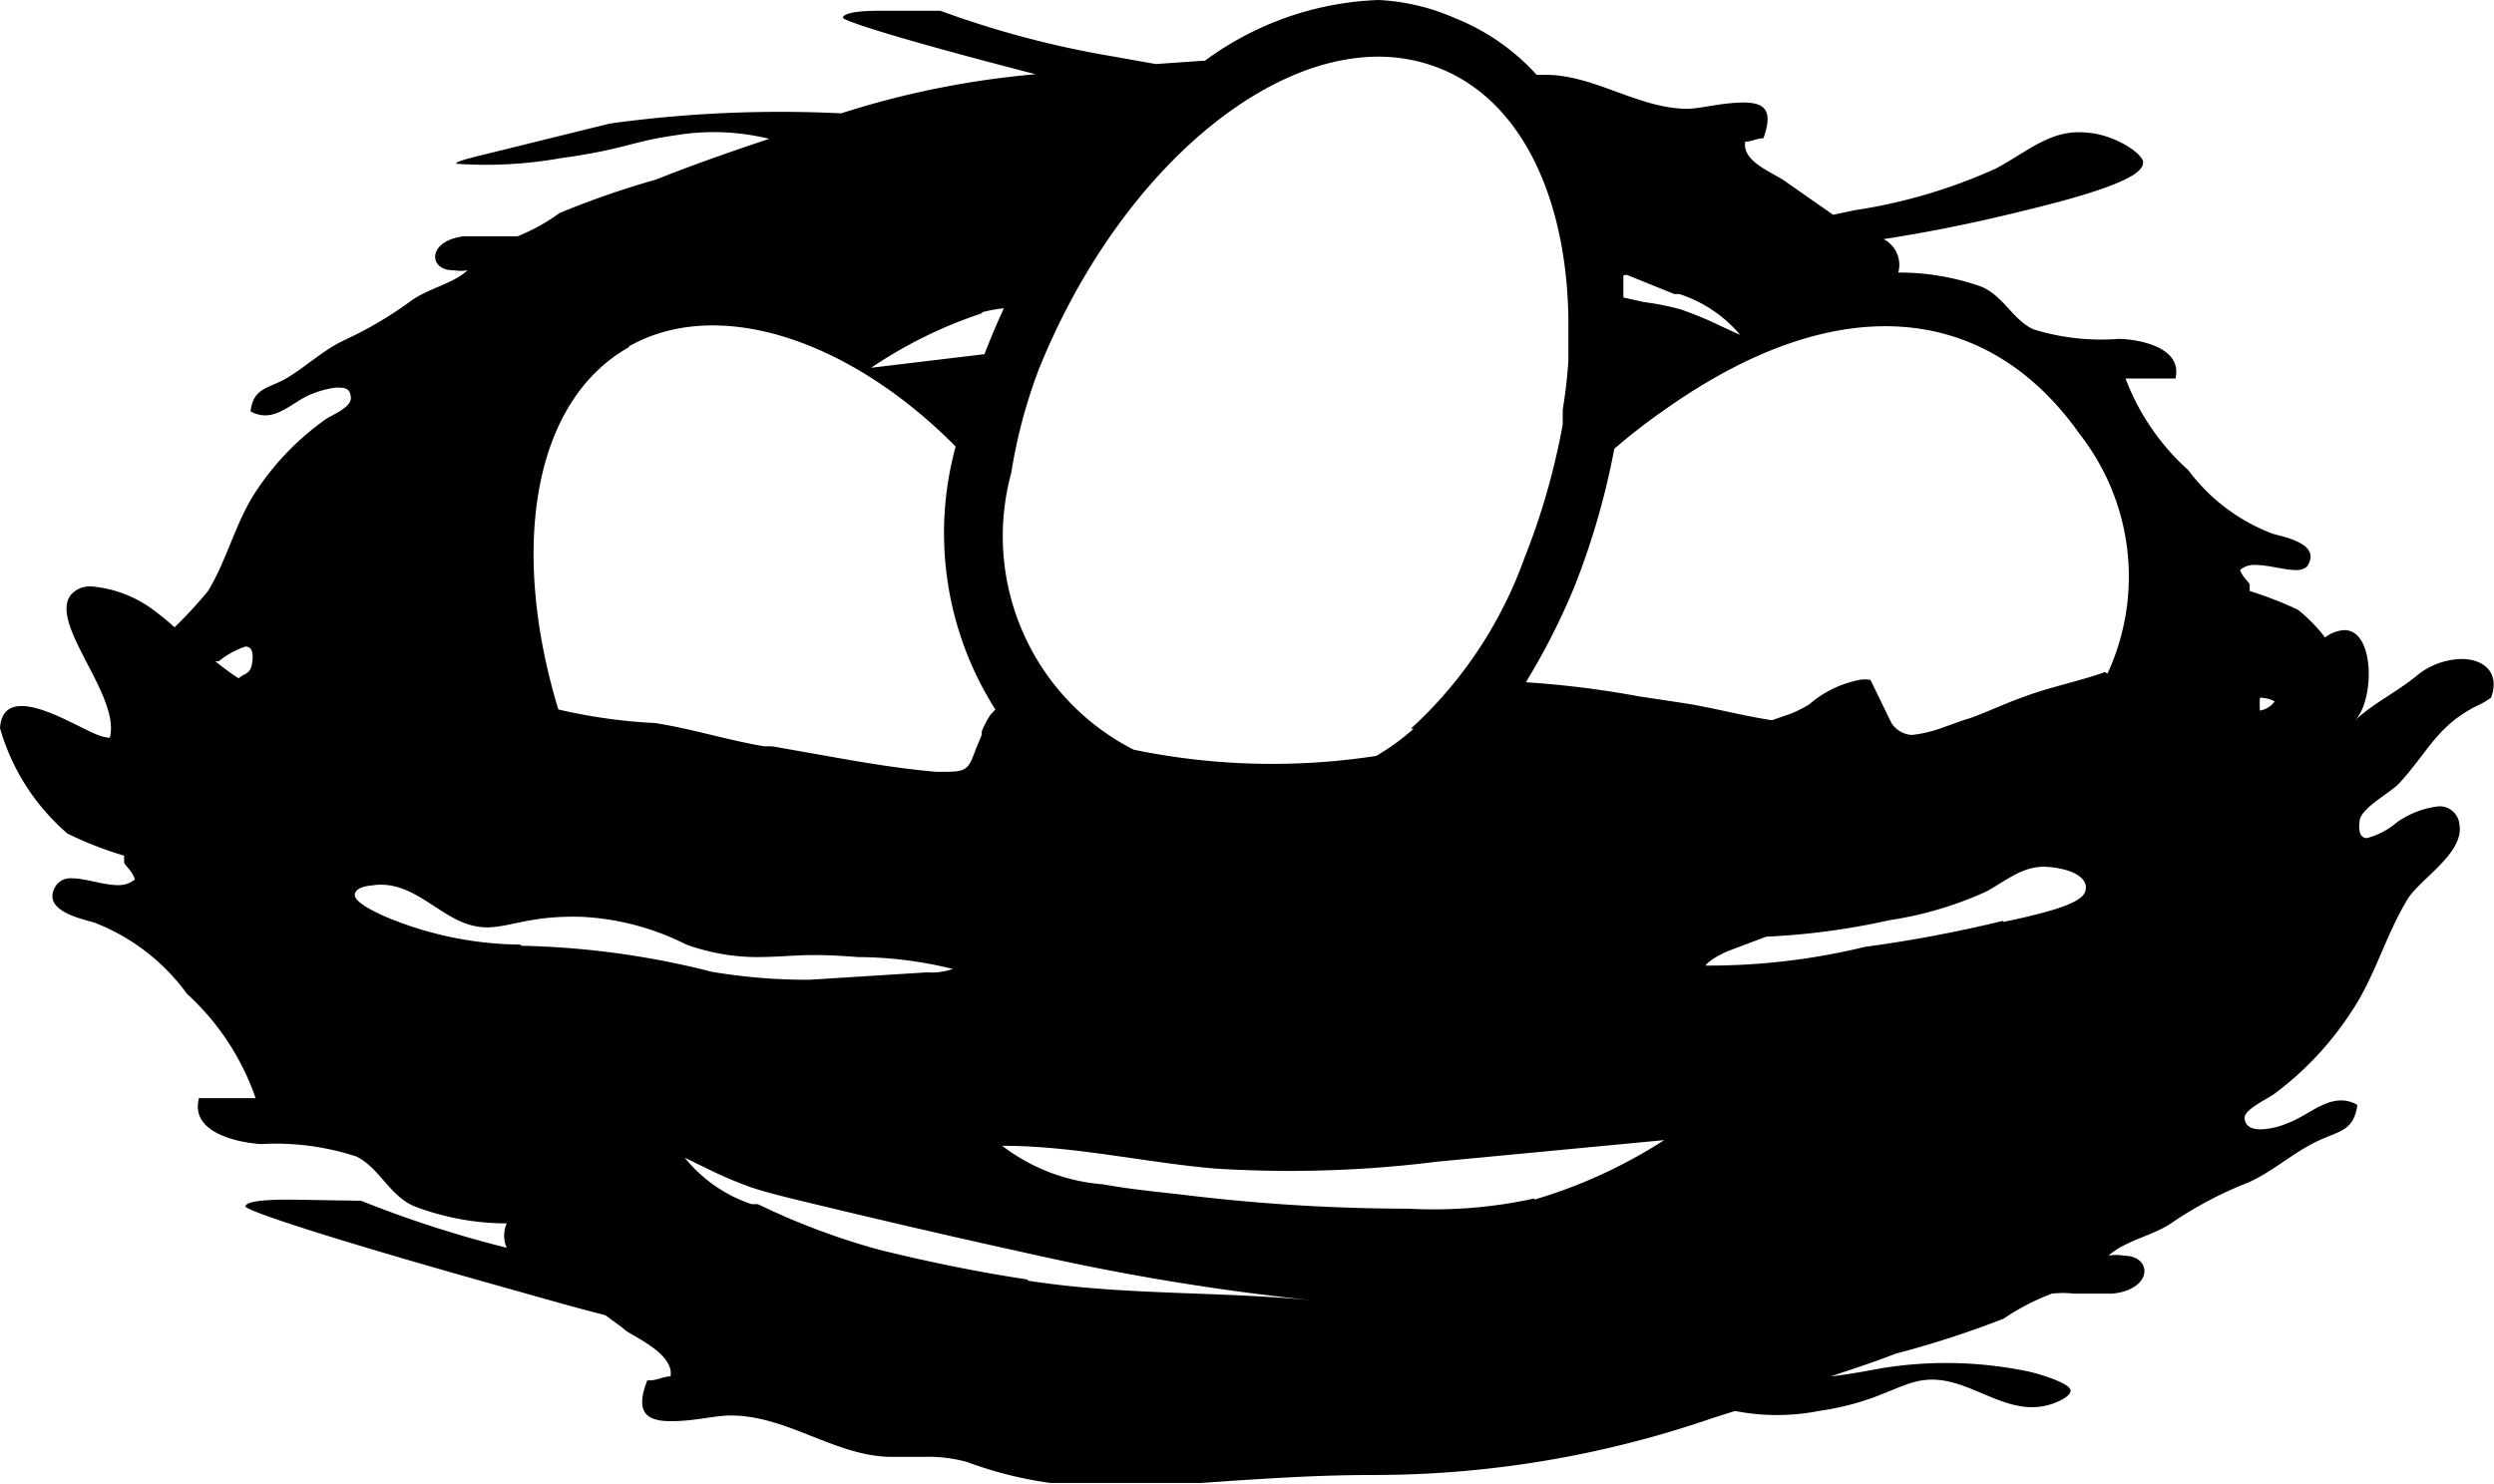 <svg xmlns="http://www.w3.org/2000/svg" viewBox="0 0 44 26.19"><path d="M43.43,11.63a1.28,1.28,0,0,0-.8.3c-.34.28-.76.48-1.09.79.35-.33.37-1.6-.18-1.6a.61.61,0,0,0-.34.13l0,0a2.79,2.79,0,0,0-.48-.49,6.53,6.53,0,0,0-.85-.33s0-.07,0-.11-.12-.12-.17-.26a.37.37,0,0,1,.27-.09c.23,0,.51.09.72.09A.28.28,0,0,0,40.7,10c.27-.4-.39-.52-.6-.58A3.29,3.29,0,0,1,38.61,8.3,4.13,4.13,0,0,1,37.5,6.68l.33,0h.55c.13-.54-.61-.69-1-.7a4,4,0,0,1-1.51-.17c-.36-.17-.52-.58-.91-.75a4.33,4.33,0,0,0-1.47-.25.51.51,0,0,0-.26-.59c.71-.11,1.5-.26,2.47-.5,1.91-.46,2.1-.7,2.11-.85s-.5-.5-1-.53c-.62-.06-1,.31-1.59.63a9.41,9.41,0,0,1-2.5.74l-.38.08-.83-.58c-.23-.17-.78-.35-.72-.71.11,0,.21-.06.32-.06h0c.19-.52,0-.64-.39-.63s-.68.1-.94.11c-.88,0-1.64-.6-2.52-.6h-.15a3.89,3.89,0,0,0-1.44-1A3.79,3.79,0,0,0,24.32,0a5.49,5.49,0,0,0-3.06,1.07l-.87.06L19.66,1A17,17,0,0,1,16.59.19l-1.08,0c-.51,0-.63.07-.64.12s.92.36,3.4,1A15.66,15.66,0,0,0,14.84,2a22,22,0,0,0-4.08.18l-2.23.55c-.28.07-.49.12-.48.16a7.55,7.55,0,0,0,1.85-.1c1.1-.15,1.23-.29,2-.4a4.11,4.11,0,0,1,1.67.06c-.66.22-1.32.45-2,.72a15.48,15.48,0,0,0-1.7.59,3.33,3.33,0,0,1-.74.41l-.35,0h-.6c-.65.08-.63.61-.17.6a.75.75,0,0,0,.24,0c-.26.24-.7.32-1,.54A6.7,6.7,0,0,1,6.08,6c-.38.18-.67.46-1,.66s-.61.17-.66.6a.54.54,0,0,0,.26.07c.3,0,.55-.28.83-.38a1.61,1.61,0,0,1,.42-.11c.14,0,.25,0,.26.18s-.36.31-.46.39A4.77,4.77,0,0,0,4.51,8.68c-.36.55-.5,1.19-.84,1.75a7.77,7.77,0,0,1-.59.64,4.56,4.56,0,0,0-.38-.31,2.11,2.11,0,0,0-1.08-.41.44.44,0,0,0-.38.16c-.36.52.88,1.76.7,2.5a.05.05,0,0,1-.06,0c-.23,0-1-.55-1.5-.55-.21,0-.36.1-.38.39a3.85,3.85,0,0,0,1.19,1.86,6.29,6.29,0,0,0,1,.39s0,.08,0,.12.14.14.19.3a.45.45,0,0,1-.3.1c-.26,0-.57-.12-.81-.12a.32.32,0,0,0-.27.11c-.31.45.42.6.66.67a3.64,3.64,0,0,1,1.64,1.26,4.45,4.45,0,0,1,1.21,1.84h-1c-.16.6.66.78,1.09.81a4.58,4.58,0,0,1,1.69.22c.4.2.57.67,1,.87a4.6,4.6,0,0,0,1.65.31.53.53,0,0,0,0,.43,19.8,19.8,0,0,1-2.57-.83L5.1,21.17c-.62,0-.76.06-.77.12s1.24.5,4.71,1.47c.5.14,1.05.3,1.64.45.12.09.24.17.36.27s.86.41.79.81c-.12,0-.24.07-.36.07h-.05c-.23.58,0,.72.42.72s.77-.1,1.05-.1c1,0,1.83.71,2.81.73h.6a2.58,2.58,0,0,1,.76.09,6.89,6.89,0,0,0,1.47.37c.51,0,1,0,1.55,0s.75,0,1.12,0c1-.07,2-.14,3-.14a18.35,18.35,0,0,0,6-1l.41-.13a3.85,3.85,0,0,0,1.48,0c1.37-.2,1.54-.72,2.37-.5.58.16,1.1.58,1.73.38,0,0,.34-.11.34-.24s-.57-.3-.76-.34a7.1,7.1,0,0,0-2.6-.05c-.32.06-.6.11-.87.14.38-.13.76-.25,1.14-.4a17,17,0,0,0,1.91-.62,4,4,0,0,1,.85-.44,1.63,1.63,0,0,1,.39,0h.67c.73-.07.72-.67.21-.67a.71.71,0,0,0-.27,0c.29-.27.79-.35,1.13-.59a6.76,6.76,0,0,1,1.33-.7c.43-.19.76-.5,1.18-.71s.68-.18.75-.66a.55.55,0,0,0-.29-.08c-.33,0-.63.29-.94.4a1.31,1.31,0,0,1-.48.11c-.15,0-.27-.05-.28-.2s.41-.34.53-.43a5.61,5.61,0,0,0,1.35-1.44c.42-.62.59-1.32,1-2,.23-.36,1-.81.91-1.31a.35.35,0,0,0-.37-.32,1.59,1.59,0,0,0-.73.28,1.36,1.36,0,0,1-.53.28c-.1,0-.16-.08-.13-.31s.55-.49.71-.67c.5-.55.66-1,1.35-1.35a1.27,1.27,0,0,0,.26-.15C44.11,11.86,43.81,11.63,43.43,11.63ZM28.7,4.85l.84.34.09,0a2.34,2.34,0,0,1,1.07.72l-.35-.16a6.07,6.07,0,0,0-.7-.29A4.74,4.74,0,0,0,29,5.33l-.36-.08,0-.39ZM18.33,6.51C19.66,3.22,22.16,1,24.32,1a2.93,2.93,0,0,1,1.09.21c1.44.58,2.23,2.29,2.26,4.42v.16c0,.19,0,.38,0,.57a8.58,8.58,0,0,1-.1.87c0,.09,0,.17,0,.26a12.32,12.32,0,0,1-.68,2.37,7.5,7.5,0,0,1-2,3l.05,0a4.09,4.09,0,0,1-.66.48h0A12.06,12.06,0,0,1,20,13.23a4.23,4.23,0,0,1-2.16-4.88A9.17,9.17,0,0,1,18.33,6.51Zm-1-1a2.53,2.53,0,0,1,.38-.07c-.1.22-.2.45-.29.68a1.12,1.12,0,0,0-.05.13l-2,.24A7.9,7.9,0,0,1,17.32,5.53Zm-6.23.6C12.68,5.22,15,6,16.86,7.88v0a5.8,5.8,0,0,0,.7,4.64h0l-.09.1h0a1.59,1.59,0,0,0-.15.29l0,.06-.1.24c-.13.35-.15.41-.53.41h-.17c-.73-.06-1.49-.2-2.22-.33l-.68-.12-.14,0c-.65-.11-1.28-.31-1.92-.41a9.52,9.52,0,0,1-1.71-.24C9,9.72,9.38,7.1,11.09,6.13ZM3.8,11.67l.06,0a1.47,1.47,0,0,1,.47-.26c.09,0,.15.07.12.28s-.12.18-.24.28A4.1,4.1,0,0,1,3.8,11.67Zm5.39,5a6.28,6.28,0,0,1-2.31-.46c-.17-.07-.65-.28-.62-.43s.3-.15.34-.16c.59-.07,1,.39,1.48.62.7.33.94-.1,2.19-.06a4.59,4.59,0,0,1,1.84.49,3.73,3.73,0,0,0,1.21.22c.67,0,.82-.08,1.82,0a7,7,0,0,1,1.67.21,1.17,1.17,0,0,1-.46.06l-2.07.13a10.1,10.1,0,0,1-1.72-.14A14.78,14.78,0,0,0,9.19,16.69Zm8.94,5.91c-.87-.13-1.74-.31-2.6-.52a12.45,12.45,0,0,1-2.16-.81l-.11,0a2.55,2.55,0,0,1-1.18-.82l.39.19a7.43,7.43,0,0,0,.77.33c.24.08.48.14.72.2,1.44.35,2.86.68,4.32,1a41.83,41.83,0,0,0,5,.81C21.55,22.78,19.86,22.87,18.13,22.6Zm8.94-1.43a8.27,8.27,0,0,1-2.22.18A32.89,32.89,0,0,1,21,21.1c-.39-.05-1-.1-1.54-.2a3.35,3.35,0,0,1-1.78-.68c1.26,0,2.49.29,3.73.4a20.85,20.85,0,0,0,3.95-.12l4-.38A8.83,8.83,0,0,1,27.07,21.17Zm8.27-4.9a23.57,23.57,0,0,1-2.44.46,11.64,11.64,0,0,1-2.81.33s.05-.1.38-.25l.69-.26a12.57,12.57,0,0,0,2.17-.29,6.43,6.43,0,0,0,1.72-.51c.39-.22.67-.47,1.1-.43s.65.19.65.36S36.66,16,35.34,16.27Zm1.8-4.39c-.48.17-1,.27-1.44.44-.26.09-.5.2-.75.3s-.23.08-.34.12h0l-.42.15a2.28,2.28,0,0,1-.46.1.46.46,0,0,1-.36-.21S33,12,33,12a.48.48,0,0,0-.2,0,1.9,1.9,0,0,0-.88.43,2.16,2.16,0,0,1-.34.17l-.32.11c-.53-.08-1.07-.23-1.61-.31l-.73-.11a16.91,16.91,0,0,0-2-.25h0a12,12,0,0,0,.87-1.72,13.31,13.31,0,0,0,.69-2.4,10.49,10.49,0,0,1,.89-.69c3.15-2.23,5.75-1.8,7.32.43a4.08,4.08,0,0,1,.49,4.23Zm2.73.66a1.33,1.33,0,0,1,0-.2.06.06,0,0,1,.06,0,.39.39,0,0,1,.2.06A.41.41,0,0,1,39.87,12.54Z"/></svg>